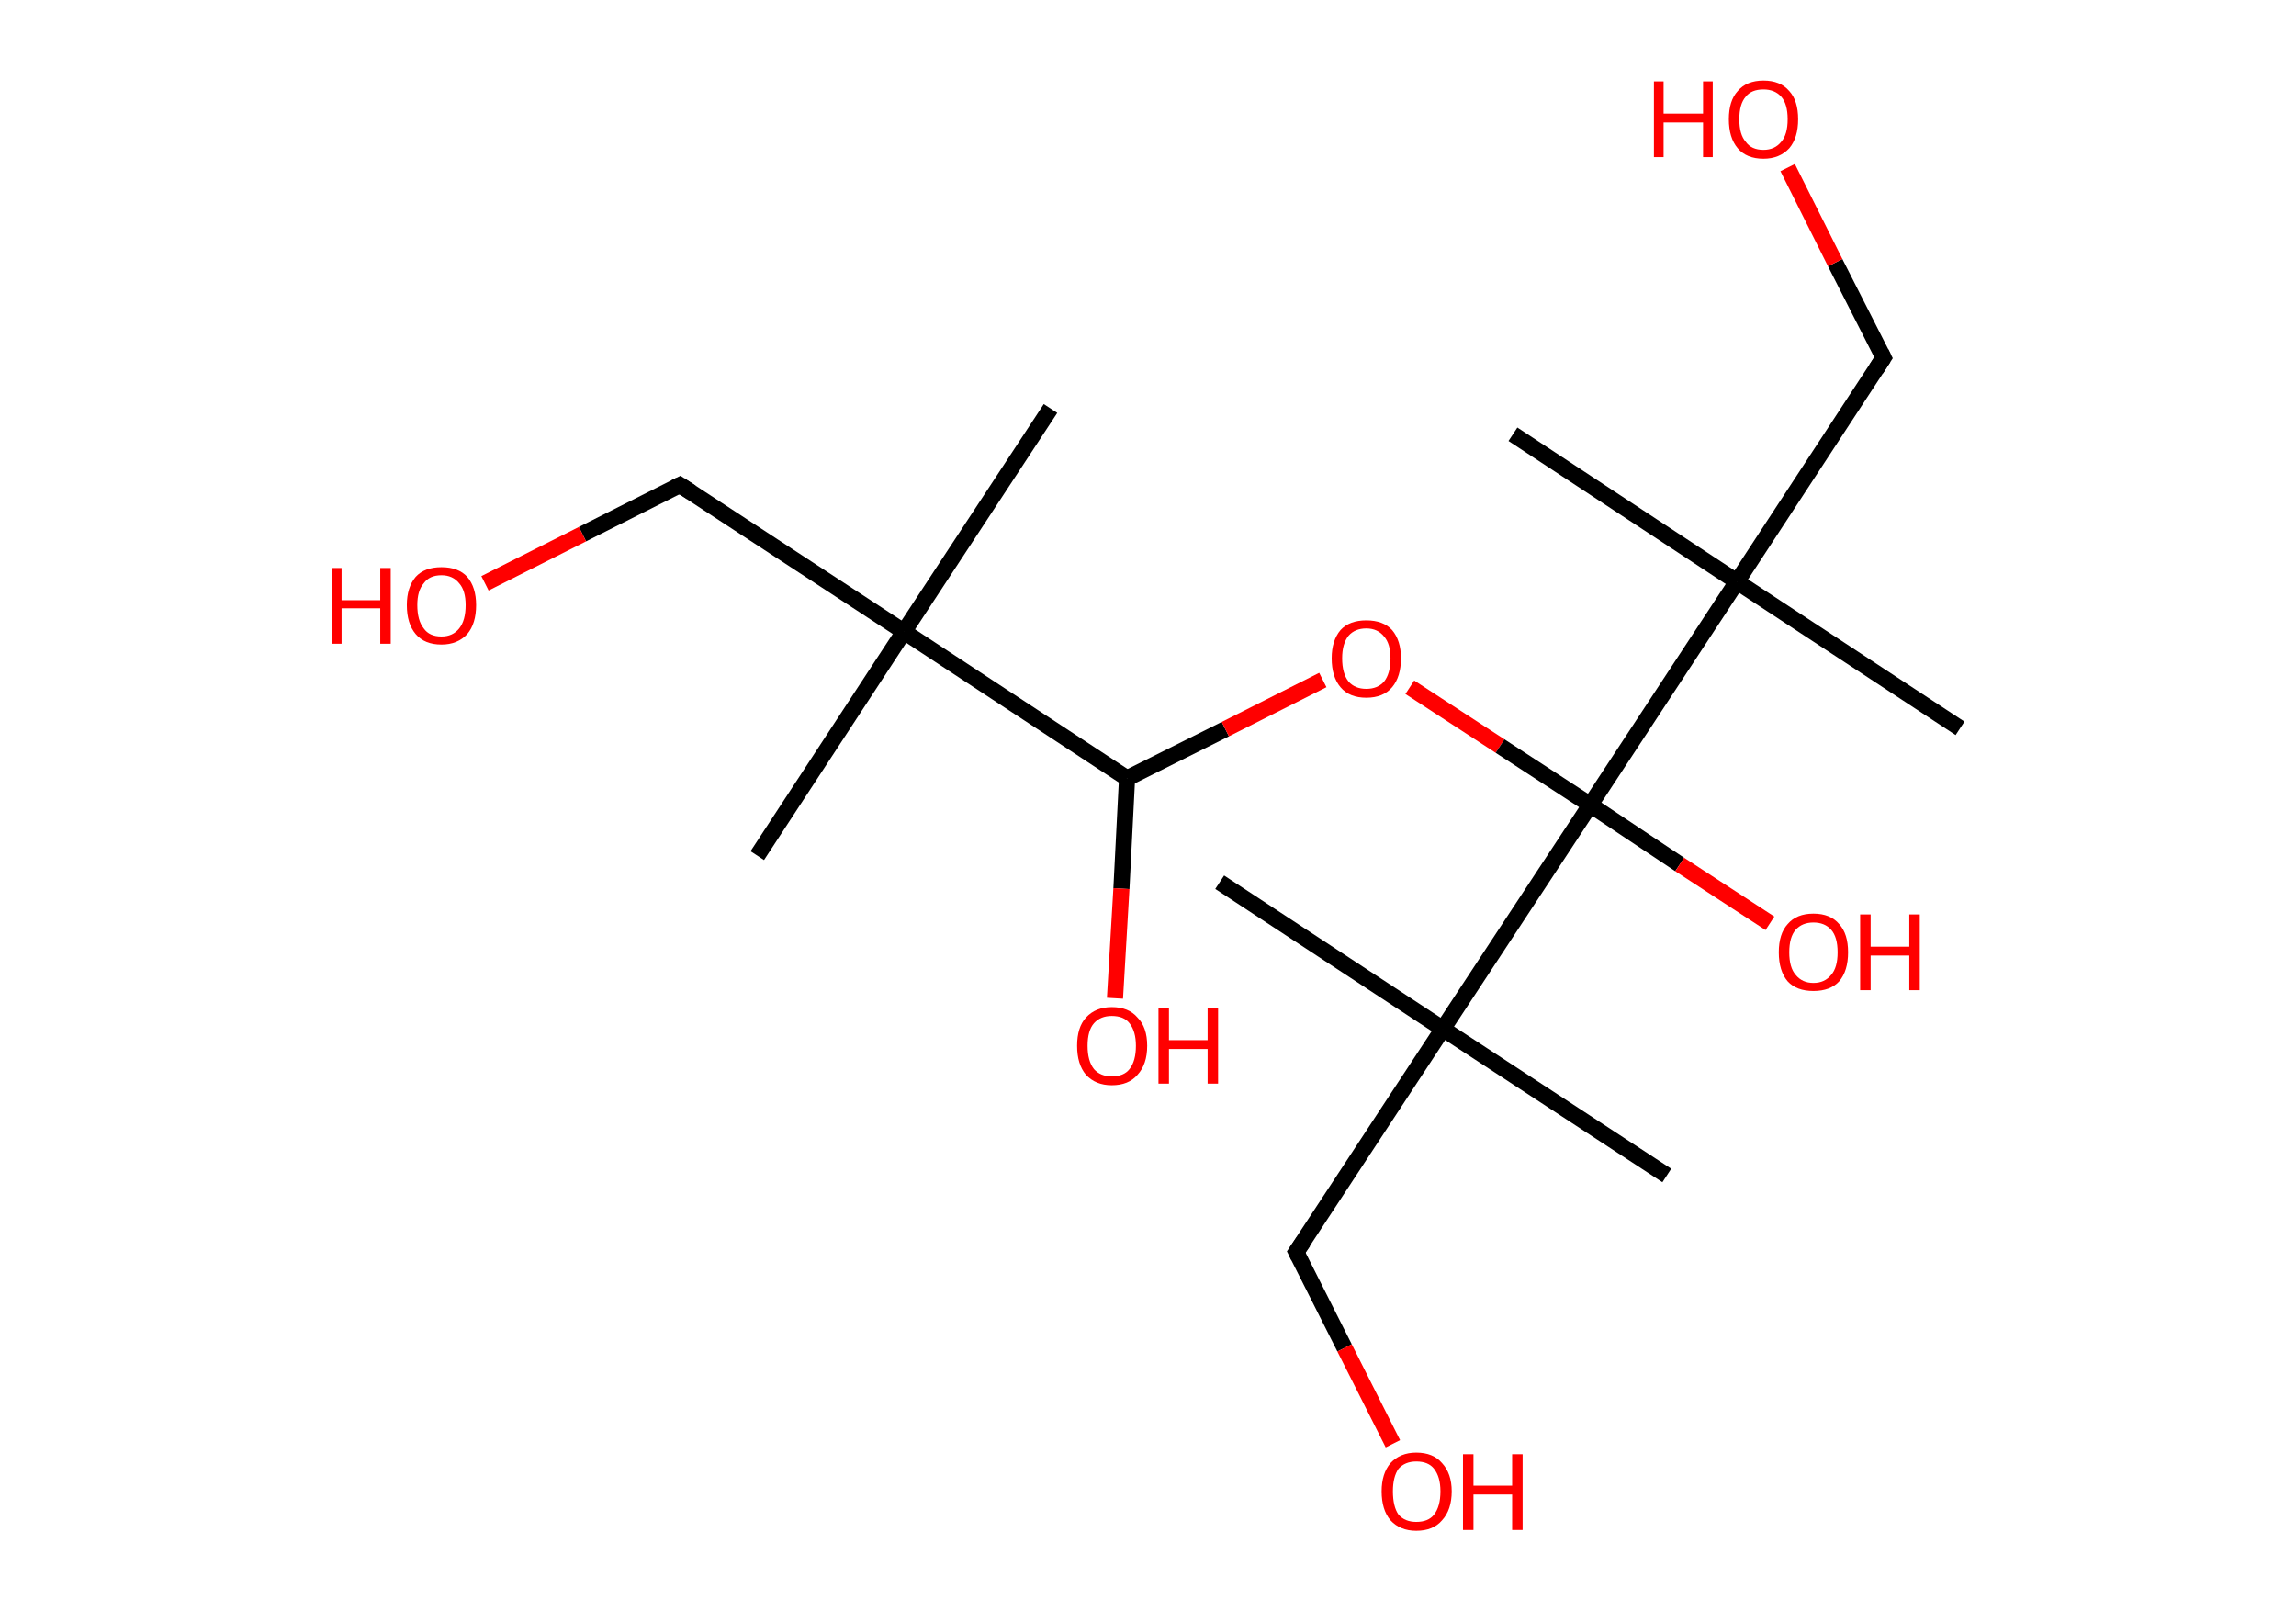 <?xml version='1.0' encoding='ASCII' standalone='yes'?>
<svg xmlns="http://www.w3.org/2000/svg" xmlns:rdkit="http://www.rdkit.org/xml" xmlns:xlink="http://www.w3.org/1999/xlink" version="1.1" baseProfile="full" xml:space="preserve" width="285px" height="200px" viewBox="0 0 285 200">
<!-- END OF HEADER -->
<rect style="opacity:1.0;fill:#FFFFFF;stroke:none" width="285.0" height="200.0" x="0.0" y="0.0"> </rect>
<path class="bond-0 atom-0 atom-1" d="M 130.4,50.7 L 112.2,78.4" style="fill:none;fill-rule:evenodd;stroke:#000000;stroke-width:2.0px;stroke-linecap:butt;stroke-linejoin:miter;stroke-opacity:1"/>
<path class="bond-1 atom-1 atom-2" d="M 112.2,78.4 L 94.0,106.2" style="fill:none;fill-rule:evenodd;stroke:#000000;stroke-width:2.0px;stroke-linecap:butt;stroke-linejoin:miter;stroke-opacity:1"/>
<path class="bond-2 atom-1 atom-3" d="M 112.2,78.4 L 84.4,60.2" style="fill:none;fill-rule:evenodd;stroke:#000000;stroke-width:2.0px;stroke-linecap:butt;stroke-linejoin:miter;stroke-opacity:1"/>
<path class="bond-3 atom-3 atom-4" d="M 84.4,60.2 L 72.3,66.3" style="fill:none;fill-rule:evenodd;stroke:#000000;stroke-width:2.0px;stroke-linecap:butt;stroke-linejoin:miter;stroke-opacity:1"/>
<path class="bond-3 atom-3 atom-4" d="M 72.3,66.3 L 60.2,72.4" style="fill:none;fill-rule:evenodd;stroke:#FF0000;stroke-width:2.0px;stroke-linecap:butt;stroke-linejoin:miter;stroke-opacity:1"/>
<path class="bond-4 atom-1 atom-5" d="M 112.2,78.4 L 139.9,96.6" style="fill:none;fill-rule:evenodd;stroke:#000000;stroke-width:2.0px;stroke-linecap:butt;stroke-linejoin:miter;stroke-opacity:1"/>
<path class="bond-5 atom-5 atom-6" d="M 139.9,96.6 L 139.2,110.3" style="fill:none;fill-rule:evenodd;stroke:#000000;stroke-width:2.0px;stroke-linecap:butt;stroke-linejoin:miter;stroke-opacity:1"/>
<path class="bond-5 atom-5 atom-6" d="M 139.2,110.3 L 138.4,123.9" style="fill:none;fill-rule:evenodd;stroke:#FF0000;stroke-width:2.0px;stroke-linecap:butt;stroke-linejoin:miter;stroke-opacity:1"/>
<path class="bond-6 atom-5 atom-7" d="M 139.9,96.6 L 152.1,90.5" style="fill:none;fill-rule:evenodd;stroke:#000000;stroke-width:2.0px;stroke-linecap:butt;stroke-linejoin:miter;stroke-opacity:1"/>
<path class="bond-6 atom-5 atom-7" d="M 152.1,90.5 L 164.2,84.4" style="fill:none;fill-rule:evenodd;stroke:#FF0000;stroke-width:2.0px;stroke-linecap:butt;stroke-linejoin:miter;stroke-opacity:1"/>
<path class="bond-7 atom-7 atom-8" d="M 175.0,85.3 L 186.2,92.6" style="fill:none;fill-rule:evenodd;stroke:#FF0000;stroke-width:2.0px;stroke-linecap:butt;stroke-linejoin:miter;stroke-opacity:1"/>
<path class="bond-7 atom-7 atom-8" d="M 186.2,92.6 L 197.4,99.9" style="fill:none;fill-rule:evenodd;stroke:#000000;stroke-width:2.0px;stroke-linecap:butt;stroke-linejoin:miter;stroke-opacity:1"/>
<path class="bond-8 atom-8 atom-9" d="M 197.4,99.9 L 208.5,107.3" style="fill:none;fill-rule:evenodd;stroke:#000000;stroke-width:2.0px;stroke-linecap:butt;stroke-linejoin:miter;stroke-opacity:1"/>
<path class="bond-8 atom-8 atom-9" d="M 208.5,107.3 L 219.7,114.6" style="fill:none;fill-rule:evenodd;stroke:#FF0000;stroke-width:2.0px;stroke-linecap:butt;stroke-linejoin:miter;stroke-opacity:1"/>
<path class="bond-9 atom-8 atom-10" d="M 197.4,99.9 L 215.6,72.2" style="fill:none;fill-rule:evenodd;stroke:#000000;stroke-width:2.0px;stroke-linecap:butt;stroke-linejoin:miter;stroke-opacity:1"/>
<path class="bond-10 atom-10 atom-11" d="M 215.6,72.2 L 243.3,90.4" style="fill:none;fill-rule:evenodd;stroke:#000000;stroke-width:2.0px;stroke-linecap:butt;stroke-linejoin:miter;stroke-opacity:1"/>
<path class="bond-11 atom-10 atom-12" d="M 215.6,72.2 L 187.8,53.9" style="fill:none;fill-rule:evenodd;stroke:#000000;stroke-width:2.0px;stroke-linecap:butt;stroke-linejoin:miter;stroke-opacity:1"/>
<path class="bond-12 atom-10 atom-13" d="M 215.6,72.2 L 233.8,44.4" style="fill:none;fill-rule:evenodd;stroke:#000000;stroke-width:2.0px;stroke-linecap:butt;stroke-linejoin:miter;stroke-opacity:1"/>
<path class="bond-13 atom-13 atom-14" d="M 233.8,44.4 L 227.8,32.6" style="fill:none;fill-rule:evenodd;stroke:#000000;stroke-width:2.0px;stroke-linecap:butt;stroke-linejoin:miter;stroke-opacity:1"/>
<path class="bond-13 atom-13 atom-14" d="M 227.8,32.6 L 221.9,20.8" style="fill:none;fill-rule:evenodd;stroke:#FF0000;stroke-width:2.0px;stroke-linecap:butt;stroke-linejoin:miter;stroke-opacity:1"/>
<path class="bond-14 atom-8 atom-15" d="M 197.4,99.9 L 179.1,127.7" style="fill:none;fill-rule:evenodd;stroke:#000000;stroke-width:2.0px;stroke-linecap:butt;stroke-linejoin:miter;stroke-opacity:1"/>
<path class="bond-15 atom-15 atom-16" d="M 179.1,127.7 L 206.9,145.9" style="fill:none;fill-rule:evenodd;stroke:#000000;stroke-width:2.0px;stroke-linecap:butt;stroke-linejoin:miter;stroke-opacity:1"/>
<path class="bond-16 atom-15 atom-17" d="M 179.1,127.7 L 151.4,109.5" style="fill:none;fill-rule:evenodd;stroke:#000000;stroke-width:2.0px;stroke-linecap:butt;stroke-linejoin:miter;stroke-opacity:1"/>
<path class="bond-17 atom-15 atom-18" d="M 179.1,127.7 L 160.9,155.4" style="fill:none;fill-rule:evenodd;stroke:#000000;stroke-width:2.0px;stroke-linecap:butt;stroke-linejoin:miter;stroke-opacity:1"/>
<path class="bond-18 atom-18 atom-19" d="M 160.9,155.4 L 166.9,167.3" style="fill:none;fill-rule:evenodd;stroke:#000000;stroke-width:2.0px;stroke-linecap:butt;stroke-linejoin:miter;stroke-opacity:1"/>
<path class="bond-18 atom-18 atom-19" d="M 166.9,167.3 L 172.9,179.2" style="fill:none;fill-rule:evenodd;stroke:#FF0000;stroke-width:2.0px;stroke-linecap:butt;stroke-linejoin:miter;stroke-opacity:1"/>
<path d="M 85.8,61.1 L 84.4,60.2 L 83.8,60.5" style="fill:none;stroke:#000000;stroke-width:2.0px;stroke-linecap:butt;stroke-linejoin:miter;stroke-opacity:1;"/>
<path d="M 232.9,45.8 L 233.8,44.4 L 233.5,43.8" style="fill:none;stroke:#000000;stroke-width:2.0px;stroke-linecap:butt;stroke-linejoin:miter;stroke-opacity:1;"/>
<path d="M 161.8,154.1 L 160.9,155.4 L 161.2,156.0" style="fill:none;stroke:#000000;stroke-width:2.0px;stroke-linecap:butt;stroke-linejoin:miter;stroke-opacity:1;"/>
<path class="atom-4" d="M 41.2 70.5 L 42.4 70.5 L 42.4 74.5 L 47.2 74.5 L 47.2 70.5 L 48.5 70.5 L 48.5 79.9 L 47.2 79.9 L 47.2 75.5 L 42.4 75.5 L 42.4 79.9 L 41.2 79.9 L 41.2 70.5 " fill="#FF0000"/>
<path class="atom-4" d="M 50.5 75.1 Q 50.5 72.9, 51.6 71.6 Q 52.7 70.4, 54.8 70.4 Q 56.9 70.4, 58.0 71.6 Q 59.1 72.9, 59.1 75.1 Q 59.1 77.4, 58.0 78.7 Q 56.8 80.0, 54.8 80.0 Q 52.7 80.0, 51.6 78.7 Q 50.5 77.4, 50.5 75.1 M 54.8 79.0 Q 56.2 79.0, 57.0 78.0 Q 57.8 77.0, 57.8 75.1 Q 57.8 73.3, 57.0 72.4 Q 56.2 71.4, 54.8 71.4 Q 53.3 71.4, 52.6 72.4 Q 51.8 73.3, 51.8 75.1 Q 51.8 77.0, 52.6 78.0 Q 53.3 79.0, 54.8 79.0 " fill="#FF0000"/>
<path class="atom-6" d="M 133.7 129.8 Q 133.7 127.5, 134.8 126.3 Q 136.0 125.0, 138.0 125.0 Q 140.1 125.0, 141.2 126.3 Q 142.4 127.5, 142.4 129.8 Q 142.4 132.1, 141.2 133.4 Q 140.1 134.7, 138.0 134.7 Q 136.0 134.7, 134.8 133.4 Q 133.7 132.1, 133.7 129.8 M 138.0 133.6 Q 139.5 133.6, 140.2 132.7 Q 141.0 131.7, 141.0 129.8 Q 141.0 128.0, 140.2 127.0 Q 139.5 126.1, 138.0 126.1 Q 136.6 126.1, 135.8 127.0 Q 135.0 127.9, 135.0 129.8 Q 135.0 131.7, 135.8 132.7 Q 136.6 133.6, 138.0 133.6 " fill="#FF0000"/>
<path class="atom-6" d="M 143.8 125.1 L 145.1 125.1 L 145.1 129.1 L 149.9 129.1 L 149.9 125.1 L 151.2 125.1 L 151.2 134.5 L 149.9 134.5 L 149.9 130.2 L 145.1 130.2 L 145.1 134.5 L 143.8 134.5 L 143.8 125.1 " fill="#FF0000"/>
<path class="atom-7" d="M 165.3 81.7 Q 165.3 79.5, 166.4 78.2 Q 167.5 77.0, 169.6 77.0 Q 171.7 77.0, 172.8 78.2 Q 173.9 79.5, 173.9 81.7 Q 173.9 84.0, 172.8 85.3 Q 171.7 86.6, 169.6 86.6 Q 167.5 86.6, 166.4 85.3 Q 165.3 84.0, 165.3 81.7 M 169.6 85.5 Q 171.0 85.5, 171.8 84.6 Q 172.6 83.6, 172.6 81.7 Q 172.6 79.9, 171.8 79.0 Q 171.0 78.0, 169.6 78.0 Q 168.2 78.0, 167.4 78.9 Q 166.6 79.9, 166.6 81.7 Q 166.6 83.6, 167.4 84.6 Q 168.2 85.5, 169.6 85.5 " fill="#FF0000"/>
<path class="atom-9" d="M 220.8 118.2 Q 220.8 115.9, 221.9 114.7 Q 223.0 113.4, 225.1 113.4 Q 227.2 113.4, 228.3 114.7 Q 229.4 115.9, 229.4 118.2 Q 229.4 120.5, 228.3 121.8 Q 227.2 123.0, 225.1 123.0 Q 223.0 123.0, 221.9 121.8 Q 220.8 120.5, 220.8 118.2 M 225.1 122.0 Q 226.5 122.0, 227.3 121.0 Q 228.1 120.1, 228.1 118.2 Q 228.1 116.3, 227.3 115.4 Q 226.5 114.5, 225.1 114.5 Q 223.7 114.5, 222.9 115.4 Q 222.1 116.3, 222.1 118.2 Q 222.1 120.1, 222.9 121.0 Q 223.7 122.0, 225.1 122.0 " fill="#FF0000"/>
<path class="atom-9" d="M 230.9 113.5 L 232.2 113.5 L 232.2 117.5 L 237.0 117.5 L 237.0 113.5 L 238.3 113.5 L 238.3 122.9 L 237.0 122.9 L 237.0 118.6 L 232.2 118.6 L 232.2 122.9 L 230.9 122.9 L 230.9 113.5 " fill="#FF0000"/>
<path class="atom-14" d="M 205.3 10.1 L 206.5 10.1 L 206.5 14.1 L 211.4 14.1 L 211.4 10.1 L 212.6 10.1 L 212.6 19.5 L 211.4 19.5 L 211.4 15.2 L 206.5 15.2 L 206.5 19.5 L 205.3 19.5 L 205.3 10.1 " fill="#FF0000"/>
<path class="atom-14" d="M 214.6 14.8 Q 214.6 12.5, 215.7 11.3 Q 216.8 10.0, 218.9 10.0 Q 221.0 10.0, 222.1 11.3 Q 223.2 12.5, 223.2 14.8 Q 223.2 17.1, 222.1 18.4 Q 220.9 19.7, 218.9 19.7 Q 216.8 19.7, 215.7 18.4 Q 214.6 17.1, 214.6 14.8 M 218.9 18.6 Q 220.3 18.6, 221.1 17.6 Q 221.9 16.7, 221.9 14.8 Q 221.9 12.9, 221.1 12.0 Q 220.3 11.1, 218.9 11.1 Q 217.4 11.1, 216.7 12.0 Q 215.9 12.9, 215.9 14.8 Q 215.9 16.7, 216.7 17.6 Q 217.4 18.6, 218.9 18.6 " fill="#FF0000"/>
<path class="atom-19" d="M 171.5 185.1 Q 171.5 182.9, 172.6 181.6 Q 173.8 180.3, 175.8 180.3 Q 177.9 180.3, 179.0 181.6 Q 180.2 182.9, 180.2 185.1 Q 180.2 187.4, 179.0 188.7 Q 177.9 190.0, 175.8 190.0 Q 173.8 190.0, 172.6 188.7 Q 171.5 187.4, 171.5 185.1 M 175.8 188.9 Q 177.3 188.9, 178.0 188.0 Q 178.8 187.0, 178.8 185.1 Q 178.8 183.3, 178.0 182.3 Q 177.3 181.4, 175.8 181.4 Q 174.4 181.4, 173.6 182.3 Q 172.9 183.3, 172.9 185.1 Q 172.9 187.0, 173.6 188.0 Q 174.4 188.9, 175.8 188.9 " fill="#FF0000"/>
<path class="atom-19" d="M 181.6 180.5 L 182.9 180.5 L 182.9 184.4 L 187.7 184.4 L 187.7 180.5 L 189.0 180.5 L 189.0 189.9 L 187.7 189.9 L 187.7 185.5 L 182.9 185.5 L 182.9 189.9 L 181.6 189.9 L 181.6 180.5 " fill="#FF0000"/>
</svg>
